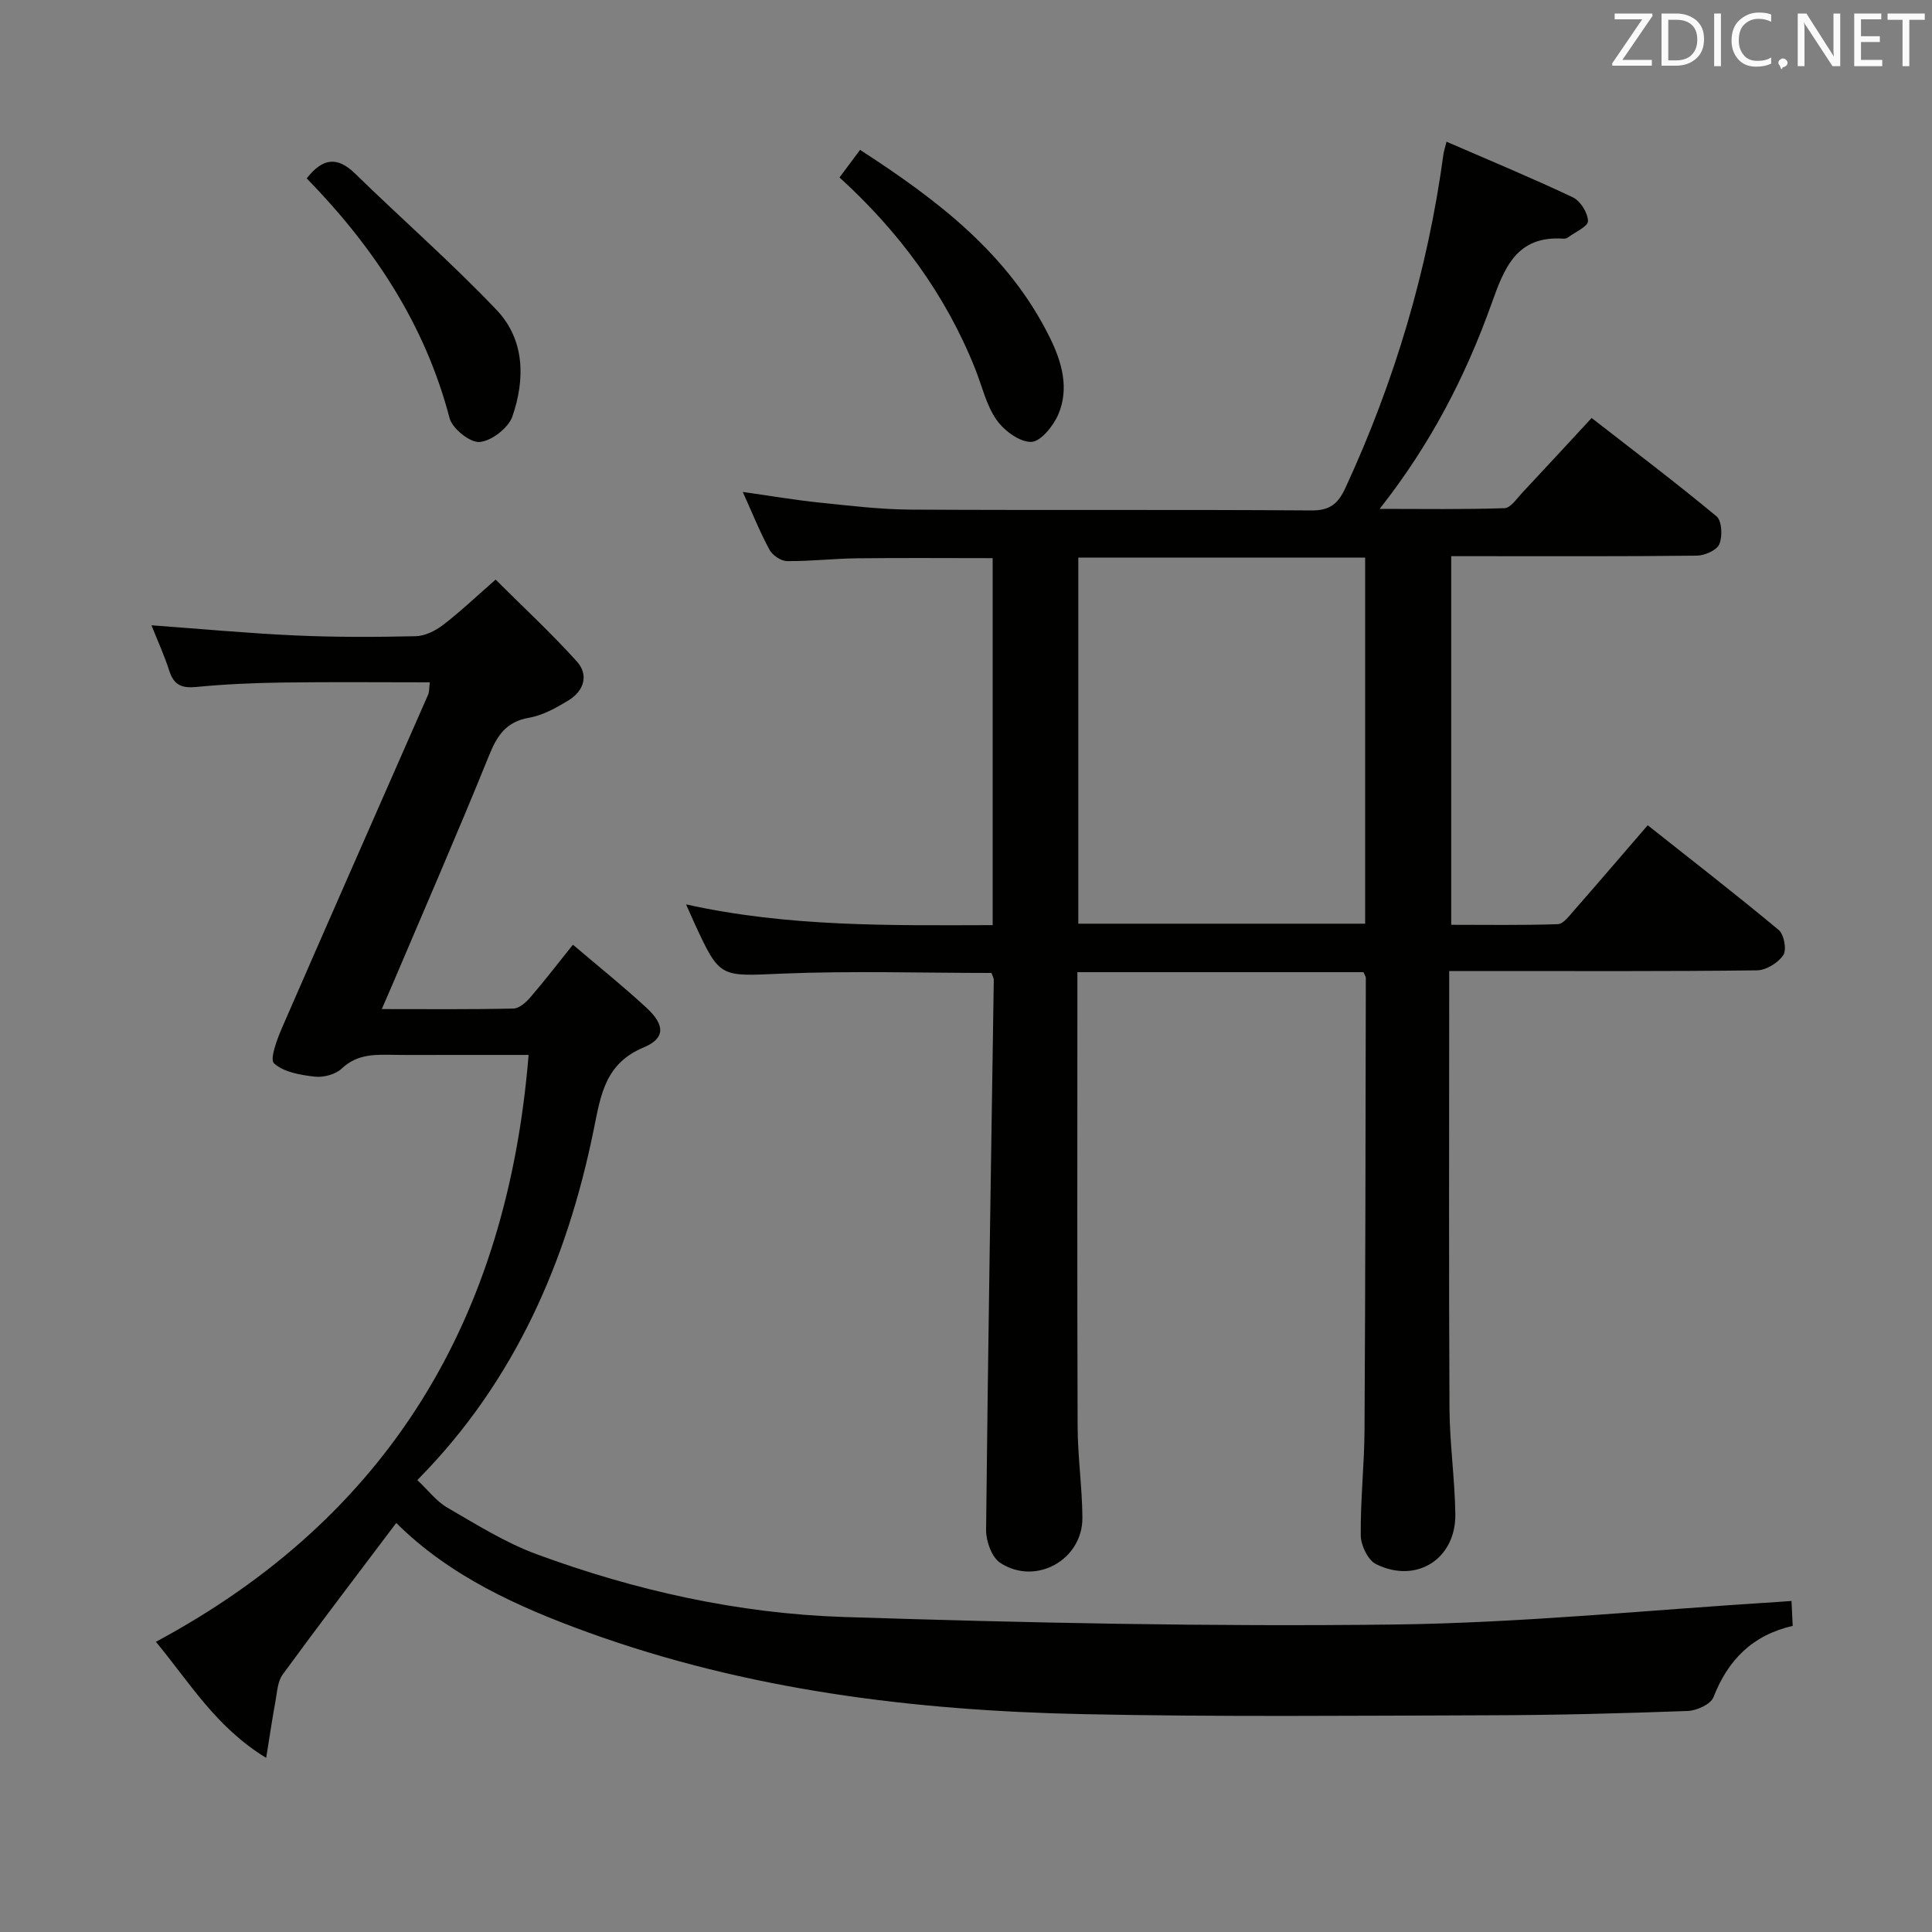 <svg enable-background="new 0 0 400 400" viewBox="0 0 400 400" xmlns="http://www.w3.org/2000/svg"><rect x="0" y="0" width="400" height="400" fill="#808080" stroke="none"/><path d="m282.29 201.28c-19.67 0-39.13 0-59.23 0v5.52c0 29.5-.06 59 .05 88.5.02 6.3.94 12.59.99 18.89.08 8.74-9.65 14.2-17.01 9.38-1.75-1.14-2.95-4.47-2.93-6.78.39-37.95 1.03-75.91 1.59-113.86.01-.45-.28-.91-.47-1.49-14.5 0-28.97-.46-43.39.14-12.84.54-12.82 1.06-18.14-10.51-.53-1.16-1.04-2.33-1.71-3.83 21.14 4.7 42.17 4.35 63.48 4.3 0-25.67 0-50.73 0-75.98-9.57 0-18.84-.08-28.12.03-4.82.06-9.64.63-14.45.58-1.25-.01-3.01-1.2-3.63-2.34-1.97-3.63-3.51-7.5-5.54-11.98 5.69.8 10.79 1.68 15.93 2.21 6.27.65 12.57 1.41 18.87 1.45 27.66.16 55.33-.03 83 .17 3.89.03 5.53-1.52 7.01-4.74 10.16-22.02 17-44.98 20.26-69.01.08-.62.3-1.23.64-2.59 8.93 3.88 17.64 7.49 26.16 11.52 1.56.74 3.09 3.21 3.13 4.91.02 1.11-2.67 2.29-4.17 3.4-.25.18-.64.27-.96.24-9.68-.64-12.19 6.03-14.87 13.54-5.34 14.93-12.56 28.98-23.14 42.41 9.2 0 17.54.14 25.86-.15 1.26-.04 2.54-1.99 3.67-3.2 4.67-4.97 9.28-9.98 14.36-15.47 8.75 6.81 17.47 13.39 25.87 20.37 1.11.93 1.25 4.14.57 5.76-.53 1.25-3.02 2.35-4.66 2.37-15 .18-30 .11-45 .11-1.81 0-3.63 0-5.85 0v76.32c7.25 0 14.67.12 22.07-.13 1.13-.04 2.34-1.68 3.29-2.77 5.03-5.73 9.98-11.52 15.32-17.71 9.28 7.35 18.33 14.36 27.12 21.68 1.11.92 1.69 4.11.95 5.21-1.07 1.59-3.54 3.13-5.44 3.15-18.66.23-37.33.14-56 .14-2.32 0-4.64 0-7.73 0v5.54c0 28.33-.09 56.66.06 85 .04 7.3 1.11 14.59 1.21 21.9.13 9.29-8.06 14.5-16.41 10.36-1.68-.83-3.15-3.89-3.17-5.93-.08-7.31.74-14.62.78-21.94.18-31.16.21-62.32.27-93.48.03-.27-.21-.56-.49-1.21zm-59.04-85.84v75.8h59.39c0-25.41 0-50.47 0-75.8-19.86 0-39.41 0-59.39 0z" fill="#010100"/><path d="m82.04 315.31c-8 10.62-15.87 20.91-23.51 31.37-1.06 1.45-1.15 3.66-1.5 5.55-.66 3.58-1.19 7.19-1.92 11.72-10.4-6.36-15.66-15.36-22.83-24.03 48.31-25.93 72.73-66.96 77.16-121.51-5.81 0-11.4 0-16.98 0-3.5 0-7 .04-10.5-.01-3.98-.05-7.86-.34-11.19 2.82-1.29 1.22-3.76 1.89-5.57 1.69-2.96-.33-6.44-.91-8.46-2.75-.95-.86.65-5.06 1.7-7.48 10-22.98 20.13-45.91 30.2-68.86.25-.57.19-1.27.35-2.55-10.31 0-20.38-.1-30.44.04-5.98.08-11.98.34-17.92.92-2.99.29-4.63-.4-5.57-3.32-1.01-3.14-2.39-6.17-3.7-9.45 10.1.73 19.91 1.66 29.74 2.1 8.32.38 16.66.35 24.98.16 1.92-.04 4.08-1.13 5.66-2.34 3.55-2.72 6.8-5.82 10.87-9.38 5.72 5.7 11.54 11.09 16.83 16.96 2.53 2.81 1.43 6.12-1.76 8.06-2.53 1.53-5.3 3.09-8.15 3.58-4.75.83-6.6 3.67-8.28 7.82-6.48 16.01-13.39 31.84-20.14 47.74-.57 1.35-1.16 2.68-2.07 4.76 9.47 0 18.37.09 27.27-.11 1.19-.03 2.6-1.28 3.49-2.32 2.92-3.39 5.65-6.95 8.82-10.9 5.24 4.47 10.43 8.61 15.28 13.11 3.78 3.51 3.87 6.28-.64 8.16-7.94 3.32-8.86 9.73-10.3 16.84-5.54 27.38-16.38 52.24-36.3 72.47-.33.33-.52.8-.21.31 2.22 2.08 3.9 4.35 6.15 5.65 6.01 3.48 12 7.25 18.46 9.64 20.51 7.56 41.83 12.3 63.62 13.01 37.92 1.22 75.89 2.02 113.83 1.56 26.56-.32 53.1-3.03 79.64-4.68.8-.05 1.6-.11 2.76-.2.09 1.8.16 3.39.25 5.16-8.37 1.93-13.41 7.07-16.41 14.78-.57 1.46-3.47 2.77-5.35 2.84-13.64.5-27.29.86-40.93.89-28.15.08-56.32.36-84.46-.24-34.86-.74-69.31-4.98-102.3-16.94-14.5-5.26-28.64-11.65-39.67-22.64z" fill="#010100"/><path d="m173.81 36.74c1.44-1.93 2.7-3.62 4.26-5.71 16.03 10.38 30.74 21.53 39.3 38.89 2.46 4.98 4.04 10.45 1.76 15.83-1.02 2.41-3.66 5.7-5.62 5.74-2.43.05-5.66-2.35-7.22-4.61-2.12-3.05-2.97-6.98-4.39-10.52-6.14-15.41-15.76-28.4-28.09-39.62z" fill="#010100"/><path d="m63.5 36.93c3.28-4.19 6.29-4.62 10.01-1 9.71 9.48 19.97 18.43 29.31 28.25 5.85 6.15 5.93 14.37 3.26 22.05-.83 2.38-4.29 5.05-6.76 5.28-1.99.18-5.67-2.77-6.24-4.94-5.07-19.35-15.61-35.31-29.58-49.64z" fill="#010100"/><g fill="#fafafb"><path d="m342.2 3.2-6.3 9.2h6.1v1.2h-8.2v-.5l6.2-9.1h-5.7v-1.2h7.8v.4z"/><path d="m344 13.7v-10.9h3.1c1.6 0 3 .5 4.1 1.4 1.1 1 1.6 2.2 1.6 3.9s-.5 3-1.6 4-2.5 1.5-4.2 1.5h-3zm1.4-9.6v8.4h1.6c1.4 0 2.5-.4 3.2-1.1.8-.8 1.2-1.8 1.2-3.2s-.4-2.4-1.2-3.1-1.8-1-3.1-1z"/><path d="m356.3 2.8v10.9h-1.4v-10.9z"/><path d="m366.6 13.2c-.8.4-1.8.6-3 .6-1.6 0-2.8-.5-3.7-1.5s-1.4-2.3-1.4-3.9c0-1.7.5-3.2 1.6-4.2s2.4-1.6 4-1.6c1 0 1.9.1 2.6.4v1.5c-.8-.4-1.6-.6-2.6-.6-1.2 0-2.2.4-3 1.2s-1.1 1.9-1.1 3.3c0 1.3.4 2.3 1.1 3.1s1.6 1.1 2.8 1.1c1.1 0 2-.2 2.8-.7v1.3z"/><path d="m368.2 13c0-.3.1-.5.3-.6.2-.2.4-.3.6-.3.3 0 .5.1.7.3s.3.4.3.6-.1.5-.3.6c-.2.2-.4.3-.7.3-.3 1-.5-.1-.6-.3-.2-.2-.3-.4-.3-.6z"/><path d="m381.1 13.7h-1.7l-5.5-8.4c-.2-.2-.3-.5-.4-.7 0 .2.1.8.1 1.5v7.6h-1.4v-10.9h1.8l5.3 8.3c.3.4.4.6.4.8 0-.3-.1-.8-.1-1.6v-7.5h1.4v10.9z"/><path d="m389.7 13.7h-5.8v-10.9h5.6v1.2h-4.2v3.5h3.9v1.2h-3.9v3.7h4.4z"/><path d="m398.4 4.1h-3.1v9.6h-1.4v-9.6h-3.1v-1.3h7.7v1.3z"/></g></svg>